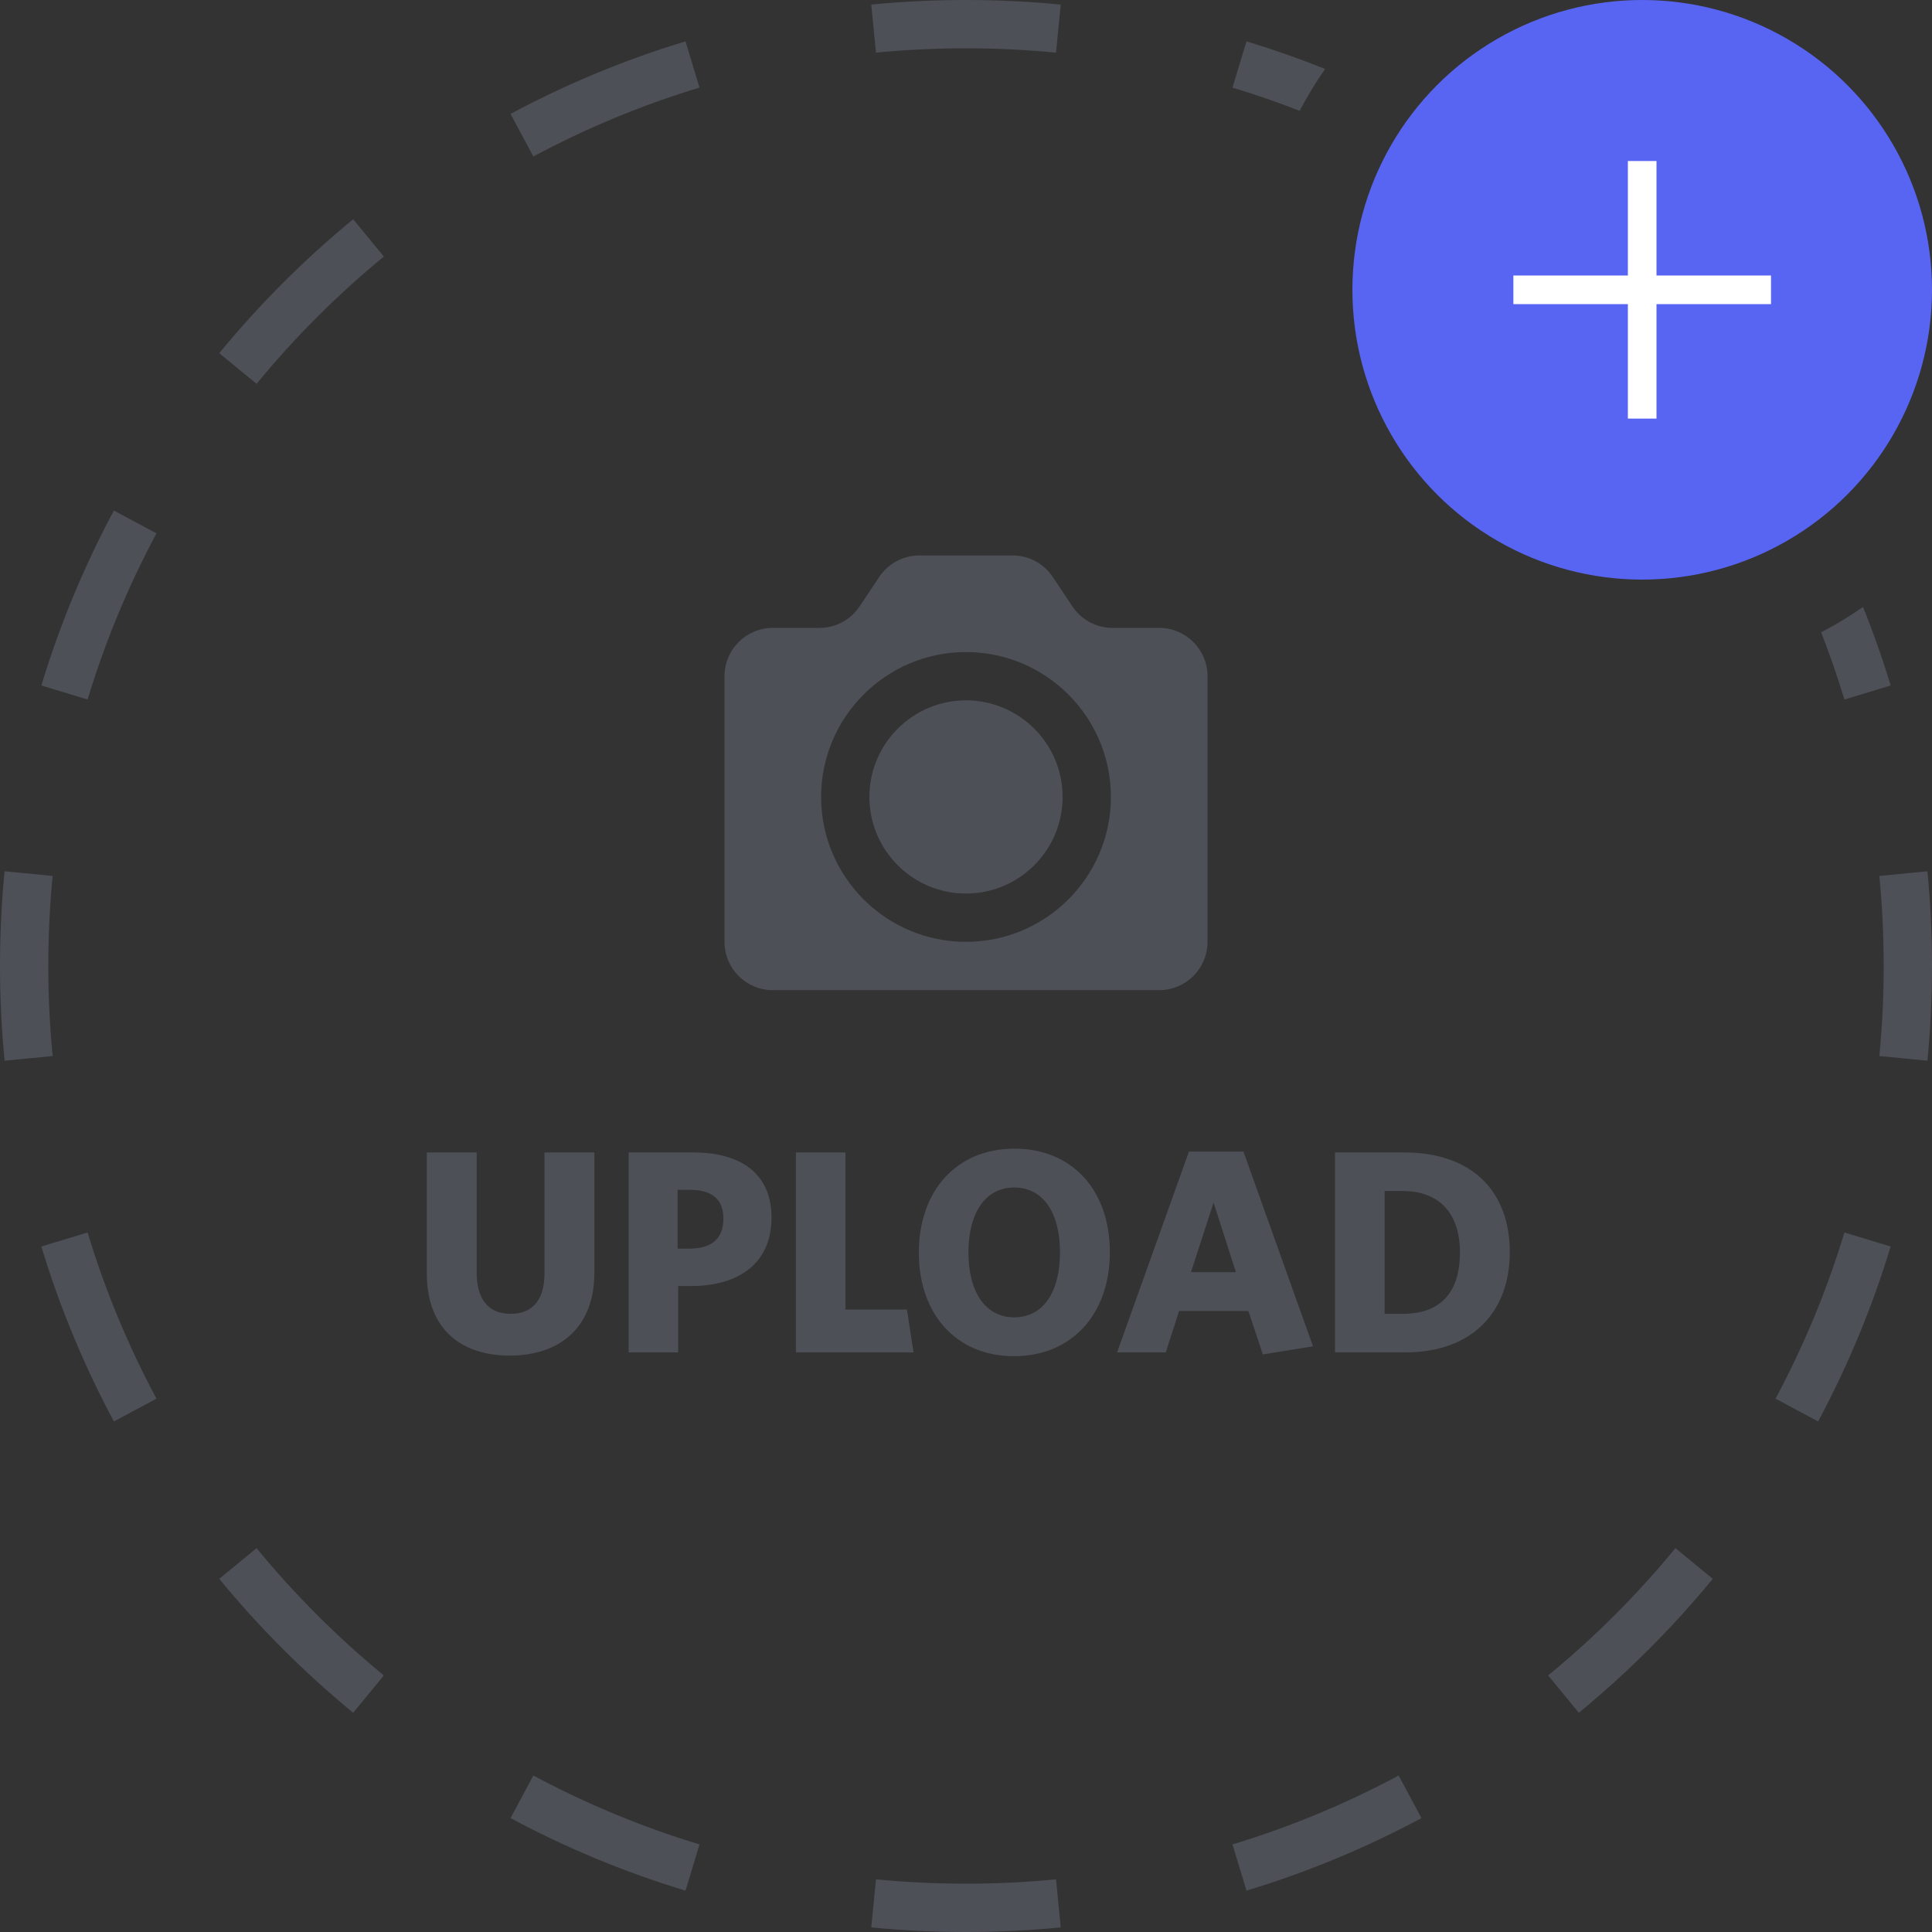 <svg xmlns="http://www.w3.org/2000/svg" width="80" height="80" viewBox="0 0 80 80" fill="none" style="color: #4e5058">
    <rect x="0" y="0" width="80" height="80" fill="#333333" stroke="none"/>
    <path fill-rule="evenodd" clip-rule="evenodd"
          d="M54.869 2.855C53.806 2.429 52.721 2.048 51.615 1.713L51.325 2.67L51.035 3.627C51.978 3.912 52.906 4.234 53.816 4.589C54.131 3.988 54.483 3.408 54.869 2.855ZM75.411 26.184C76.013 25.869 76.591 25.517 77.145 25.131C77.571 26.194 77.953 27.279 78.287 28.385L77.33 28.675L76.373 28.965C76.088 28.022 75.766 27.094 75.411 26.184ZM78.815 43.825L79.81 43.922C79.936 42.632 80 41.323 80 40C80 38.677 79.936 37.368 79.81 36.078L78.815 36.175L77.82 36.272C77.939 37.498 78 38.741 78 40C78 41.259 77.939 42.502 77.82 43.728L78.815 43.825ZM43.825 1.185L43.922 0.19C42.632 0.064 41.323 0 40 0C38.677 0 37.368 0.064 36.078 0.19L36.175 1.185L36.272 2.18C37.498 2.061 38.741 2 40 2C41.259 2 42.502 2.061 43.728 2.18L43.825 1.185ZM28.675 2.67L28.385 1.713C25.855 2.479 23.431 3.489 21.141 4.716L21.613 5.598L22.085 6.479C24.261 5.314 26.562 4.354 28.965 3.627L28.675 2.67ZM15.259 9.851L14.624 9.078C12.6 10.742 10.742 12.6 9.078 14.624L9.851 15.259L10.624 15.893C12.204 13.97 13.97 12.204 15.893 10.624L15.259 9.851ZM5.598 21.613L4.716 21.141C3.489 23.431 2.479 25.855 1.713 28.385L2.67 28.675L3.627 28.965C4.354 26.562 5.314 24.261 6.479 22.085L5.598 21.613ZM0 40C0 38.677 0.064 37.368 0.19 36.078L1.185 36.175L2.18 36.272C2.061 37.498 2 38.741 2 40C2 41.259 2.061 42.502 2.18 43.728L1.185 43.825L0.19 43.922C0.064 42.632 0 41.323 0 40ZM2.67 51.325L1.713 51.615C2.479 54.145 3.489 56.569 4.716 58.859L5.598 58.387L6.479 57.915C5.314 55.739 4.354 53.438 3.627 51.035L2.67 51.325ZM9.851 64.741L9.078 65.376C10.742 67.4 12.6 69.258 14.624 70.922L15.259 70.149L15.893 69.376C13.97 67.796 12.204 66.03 10.624 64.106L9.851 64.741ZM21.613 74.402L21.141 75.284C23.431 76.511 25.855 77.521 28.385 78.287L28.675 77.33L28.965 76.373C26.562 75.646 24.261 74.686 22.085 73.521L21.613 74.402ZM36.175 78.815L36.078 79.81C37.368 79.936 38.677 80 40 80C41.323 80 42.632 79.936 43.922 79.81L43.825 78.815L43.728 77.82C42.502 77.939 41.259 78 40 78C38.741 78 37.498 77.939 36.272 77.82L36.175 78.815ZM51.325 77.33L51.615 78.287C54.145 77.521 56.569 76.511 58.859 75.284L58.387 74.402L57.915 73.521C55.739 74.686 53.438 75.646 51.035 76.373L51.325 77.33ZM64.741 70.149L65.376 70.922C67.4 69.258 69.258 67.4 70.922 65.376L70.149 64.741L69.376 64.106C67.796 66.03 66.03 67.796 64.106 69.376L64.741 70.149ZM74.402 58.387L75.284 58.859C76.511 56.569 77.521 54.145 78.287 51.615L77.33 51.325L76.373 51.035C75.646 53.438 74.686 55.739 73.521 57.915L74.402 58.387Z"
          fill="currentColor"></path>
    <circle cx="68" cy="12" r="12" fill="#5865f2"></circle>
    <path d="M73.333 11.408H68.592V6.667H67.407V11.408H62.666V12.593H67.407V17.333H68.592V12.593H73.333V11.408Z"
          fill="white"></path>
    <path d="M40 29C37.794 29 36 30.794 36 33C36 35.207 37.794 37 40 37C42.206 37 44 35.207 44 33C44 30.795 42.206 29 40 29Z"
          fill="currentColor"></path>
    <path d="M48 26.001H46.07C45.402 26.001 44.777 25.667 44.406 25.111L43.594 23.891C43.223 23.335 42.598 23 41.93 23H38.07C37.402 23 36.777 23.335 36.406 23.89L35.594 25.11C35.223 25.667 34.598 26 33.93 26H32C30.895 26 30 26.896 30 28V39C30 40.104 30.895 41 32 41H48C49.104 41 50 40.104 50 39V28C50 26.897 49.104 26.001 48 26.001ZM40 39C36.691 39 34 36.309 34 33C34 29.692 36.691 27 40 27C43.309 27 46 29.692 46 33C46 36.31 43.309 39 40 39Z"
          fill="currentColor"></path>
    <path d="M24.61 52.712V47.72H22.546V52.736C22.546 53.792 22.078 54.404 21.142 54.404C20.218 54.404 19.738 53.78 19.738 52.712V47.72H17.674V52.724C17.674 55.04 19.09 56.132 21.118 56.132C23.122 56.132 24.61 55.016 24.61 52.712ZM26.031 56H28.083V53.252H28.611C30.615 53.252 31.947 52.292 31.947 50.42C31.947 48.62 30.711 47.72 28.695 47.72H26.031V56ZM29.955 50.456C29.955 51.308 29.451 51.704 28.539 51.704H28.059V49.268H28.575C29.487 49.268 29.955 49.664 29.955 50.456ZM37.829 56L37.553 54.224H35.009V47.72H32.957V56H37.829ZM45.956 51.848C45.956 49.292 44.408 47.564 42.008 47.564C39.608 47.564 38.048 49.304 38.048 51.872C38.048 54.428 39.608 56.156 41.984 56.156C44.396 56.156 45.956 54.404 45.956 51.848ZM43.892 51.86C43.892 53.504 43.196 54.548 41.996 54.548C40.808 54.548 40.1 53.504 40.1 51.86C40.1 50.216 40.808 49.172 41.996 49.172C43.196 49.172 43.892 50.216 43.892 51.86ZM52.292 56.084L54.368 55.748L51.488 47.684H49.232L46.256 56H48.272L48.824 54.284H51.692L52.292 56.084ZM50.252 49.796L51.176 52.676H49.316L50.252 49.796ZM62.517 51.848C62.517 49.388 61.017 47.72 58.137 47.72H55.281V56H58.185C60.981 56 62.517 54.308 62.517 51.848ZM60.453 51.86C60.453 53.636 59.541 54.404 58.077 54.404H57.333V49.316H58.077C59.481 49.316 60.453 50.12 60.453 51.86Z"
          fill="currentColor"></path>
</svg>